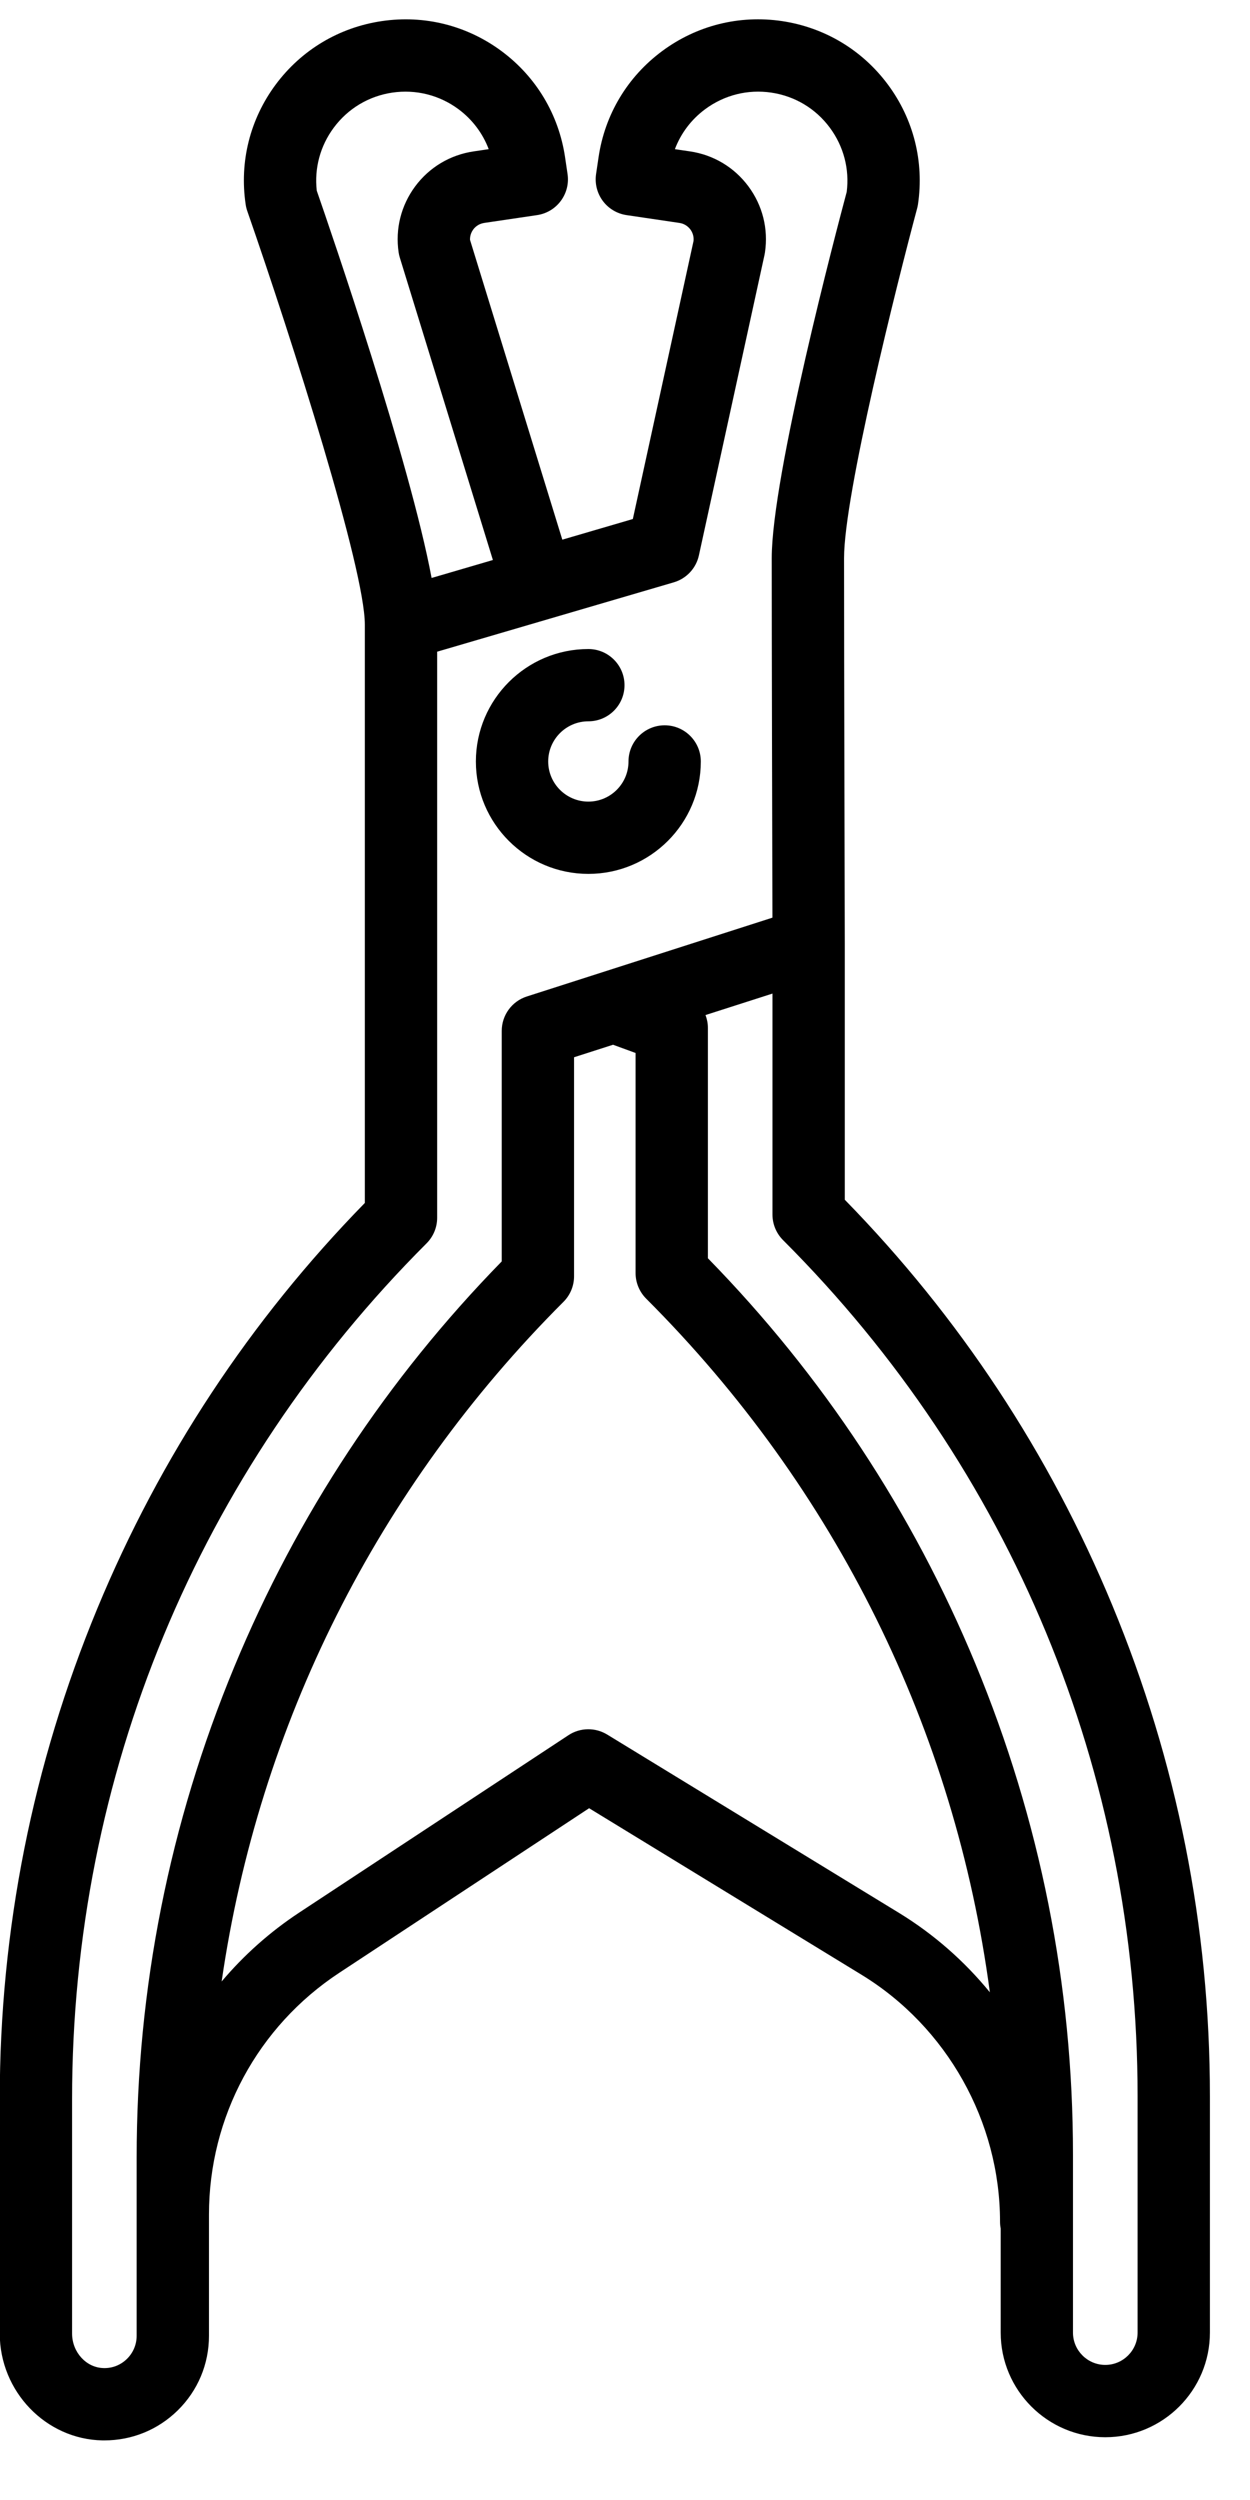 <?xml version="1.0" encoding="utf-8" ?>
<svg xmlns="http://www.w3.org/2000/svg" xmlns:xlink="http://www.w3.org/1999/xlink" width="31" height="62">
	<defs>
		<clipPath id="clip_0">
			<rect x="-615.107" y="-1933.701" width="1261" height="5176.89" clip-rule="evenodd"/>
		</clipPath>
	</defs>
	<g clip-path="url(#clip_0)">
		<path fill="#000" stroke="none" transform="matrix(0.97 0 0 0.97 -0.006 0.479)" d="M21.605 30.18C24.537 33.18 26.836 36.665 28.443 40.545C30.1 44.544 30.94 48.766 30.94 53.094L30.94 59.144C30.94 60.619 29.74 61.819 28.265 61.819C26.791 61.819 25.591 60.619 25.591 59.144L25.591 56.484C25.58 56.427 25.574 56.369 25.574 56.309C25.574 53.749 24.217 51.33 22.033 49.995L15.068 45.737L8.679 49.946C6.594 51.319 5.349 53.629 5.349 56.126L5.349 59.226C5.349 59.949 5.065 60.627 4.549 61.134C4.044 61.629 3.381 61.9 2.675 61.9C2.658 61.9 2.642 61.9 2.625 61.9C1.177 61.873 0 60.648 0 59.168L0 53.176C0 48.848 0.84 44.626 2.496 40.627C4.104 36.747 6.403 33.261 9.334 30.262L9.334 15.476C9.334 14.059 7.49 8.238 6.328 4.901C6.309 4.846 6.295 4.789 6.287 4.732C6.125 3.641 6.398 2.553 7.055 1.668C7.713 0.783 8.675 0.207 9.766 0.046C10.857 -0.116 11.944 0.157 12.83 0.814C13.715 1.471 14.291 2.434 14.453 3.524L14.517 3.957C14.591 4.462 14.242 4.932 13.737 5.006L12.385 5.206C12.234 5.229 12.145 5.32 12.106 5.373C12.072 5.42 12.019 5.512 12.023 5.638L14.383 13.304L16.186 12.776L17.738 5.666C17.752 5.526 17.694 5.423 17.657 5.373C17.617 5.32 17.529 5.228 17.378 5.206L16.025 5.006C15.783 4.97 15.564 4.84 15.418 4.643C15.272 4.446 15.21 4.199 15.246 3.956L15.31 3.524C15.471 2.433 16.048 1.471 16.933 0.814C17.818 0.157 18.906 -0.116 19.997 0.045C21.087 0.207 22.05 0.783 22.707 1.668C23.364 2.553 23.637 3.641 23.476 4.732C23.471 4.767 23.463 4.801 23.454 4.836C22.935 6.773 21.586 12.155 21.586 13.777C21.586 16.419 21.605 23.567 21.605 23.639L21.605 30.18ZM3.5 59.225C3.5 59.449 3.412 59.658 3.253 59.815C3.094 59.971 2.885 60.057 2.658 60.051C2.212 60.043 1.849 59.646 1.849 59.167L1.849 53.176C1.849 44.91 5.067 37.14 10.912 31.295C11.086 31.121 11.183 30.886 11.183 30.641L11.183 16.168L17.232 14.395C17.556 14.3 17.803 14.036 17.875 13.706L19.553 6.021C19.557 6 19.561 5.979 19.564 5.959C19.653 5.358 19.503 4.759 19.141 4.271C18.779 3.783 18.249 3.466 17.648 3.377L17.261 3.32C17.414 2.915 17.679 2.562 18.035 2.298C18.524 1.936 19.124 1.785 19.726 1.874C20.328 1.963 20.86 2.281 21.222 2.77C21.575 3.246 21.728 3.827 21.654 4.413C21.396 5.375 19.737 11.664 19.737 13.777C19.737 15.939 19.75 21.113 19.755 22.968L13.476 24.983C13.094 25.105 12.834 25.461 12.834 25.863L12.834 31.757C9.903 34.757 7.603 38.242 5.996 42.122C4.34 46.121 3.5 50.343 3.5 54.671L3.5 59.225L3.5 59.225ZM8.54 2.77C8.193 3.237 8.04 3.807 8.105 4.382C8.48 5.462 10.486 11.309 11.041 14.283L12.608 13.824L10.229 6.095C10.215 6.051 10.205 6.005 10.198 5.959C10.109 5.358 10.26 4.759 10.621 4.271C10.984 3.783 11.514 3.466 12.115 3.377L12.501 3.32C12.348 2.915 12.083 2.562 11.728 2.298C11.239 1.936 10.638 1.786 10.036 1.874C9.434 1.963 8.903 2.281 8.54 2.77ZM15.049 16.1C13.463 16.1 12.173 17.39 12.173 18.975C12.173 20.56 13.463 21.849 15.049 21.849C16.634 21.849 17.924 20.56 17.924 18.975C17.924 18.464 17.51 18.05 17 18.05C16.489 18.05 16.075 18.464 16.075 18.975C16.075 19.541 15.615 20.001 15.049 20.001C14.483 20.001 14.022 19.541 14.022 18.975C14.022 18.409 14.483 17.948 15.049 17.948C15.559 17.948 15.973 17.535 15.973 17.024C15.973 16.514 15.559 16.1 15.049 16.1ZM29.091 59.144C29.091 59.599 28.72 59.97 28.265 59.97C27.81 59.97 27.439 59.599 27.439 59.144L27.439 54.59C27.439 50.262 26.599 46.04 24.943 42.041C23.336 38.161 21.036 34.676 18.105 31.676L18.105 25.782C18.105 25.669 18.082 25.56 18.044 25.458L19.756 24.909L19.756 30.56C19.756 30.805 19.854 31.04 20.027 31.213C25.872 37.058 29.091 44.829 29.091 53.094L29.091 59.144ZM15.531 43.854L22.997 48.417C23.887 48.962 24.667 49.651 25.314 50.443C24.423 43.75 21.382 37.564 16.527 32.709C16.354 32.535 16.256 32.3 16.256 32.055L16.256 26.428L15.68 26.217L14.683 26.537L14.683 32.137C14.683 32.382 14.586 32.617 14.413 32.79C9.644 37.559 6.624 43.611 5.673 50.167C6.24 49.495 6.906 48.899 7.661 48.402L14.54 43.87C14.839 43.673 15.225 43.667 15.531 43.854Z" fill-rule="evenodd"/>
	</g>
</svg>
